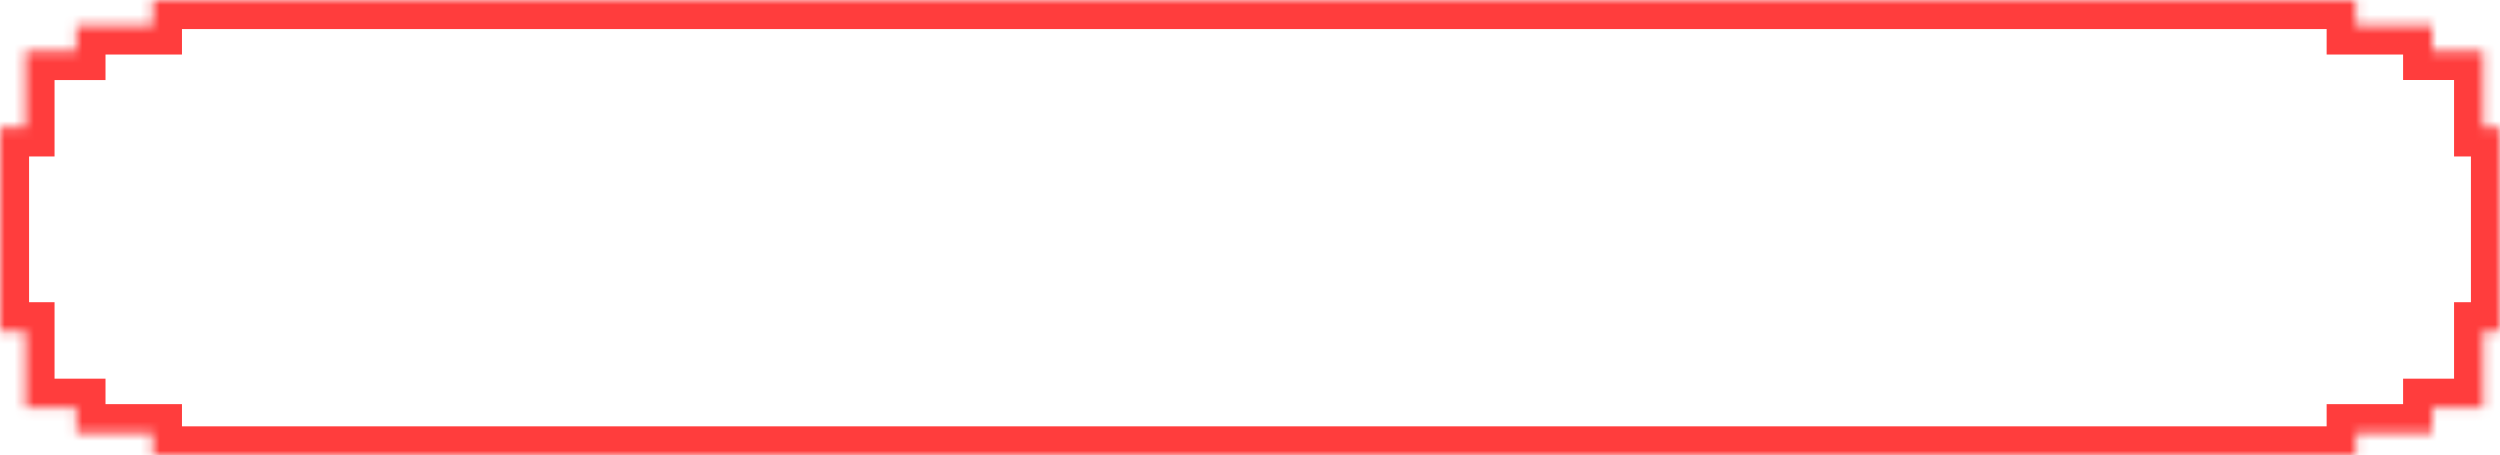 <svg width="258" height="47" viewBox="0 0 258 47" fill="none" xmlns="http://www.w3.org/2000/svg">
<mask id="path-1-inside-1_1_74" fill="white">
<path fill-rule="evenodd" clip-rule="evenodd" d="M7.889 2.63H15.779V0H243.109V2.63H250.999L250.999 0V5.259L256.259 5.259V13.148H258V34.187H256.259V42.076L258 42.076H250.999V47L250.999 44.706H243.109V47H15.779V44.706H7.889V47H7.889V42.076H0V42.076H2.63V34.187H0V13.149H2.63V5.26H0V5.26H7.889V0H7.889V2.63Z"/>
</mask>
<path d="M15.779 2.63V5.63H18.779V2.63H15.779ZM7.889 2.63H4.889V5.63H7.889V2.63ZM15.779 0V-3H12.779V0H15.779ZM243.109 0H246.109V-3H243.109V0ZM243.109 2.63H240.109V5.63H243.109V2.63ZM250.999 2.63V5.63H253.998L253.999 2.63L250.999 2.63ZM250.999 0H253.999L247.999 -0L250.999 0ZM250.999 5.259H247.999V8.259L250.999 8.259L250.999 5.259ZM256.259 5.259H259.259V2.259L256.259 2.259L256.259 5.259ZM256.259 13.148H253.259V16.148H256.259V13.148ZM258 13.148H261V10.148H258V13.148ZM258 34.187V37.187H261V34.187H258ZM256.259 34.187V31.187H253.259V34.187H256.259ZM256.259 42.076H253.259V45.076L256.258 45.076L256.259 42.076ZM258 42.076V45.076L258 39.076L258 42.076ZM250.999 42.076V39.076H247.999V42.076H250.999ZM250.999 47L247.999 47L253.999 47H250.999ZM250.999 44.706L253.999 44.706L253.998 41.706H250.999V44.706ZM243.109 44.706V41.706H240.109V44.706H243.109ZM243.109 47V50H246.109V47H243.109ZM15.779 47H12.779V50H15.779V47ZM15.779 44.706H18.779V41.706H15.779V44.706ZM7.889 44.706V41.706H4.889V44.706H7.889ZM7.889 47V50H10.889V47H7.889ZM7.889 47H4.889V50H7.889V47ZM7.889 42.076H10.889V39.076H7.889V42.076ZM0 42.076H-3V45.076H0V42.076ZM0 42.076V39.076H-3V42.076H0ZM2.63 42.076V45.076H5.63V42.076H2.63ZM2.63 34.187H5.63V31.187H2.63V34.187ZM0 34.187H-3V37.187H0V34.187ZM0 13.149V10.149H-3V13.149H0ZM2.63 13.149V16.149H5.63V13.149H2.63ZM2.63 5.26H5.63V2.26H2.63V5.26ZM0 5.26H-3V8.26H0V5.26ZM0 5.26V2.26H-3V5.26H0ZM7.889 5.26V8.26H10.889V5.26H7.889ZM7.889 0V-3H4.889V0H7.889ZM7.889 0H10.889V-3H7.889V0ZM15.779 -0.37H7.889V5.63H15.779V-0.37ZM12.779 0V2.63H18.779V0H12.779ZM243.109 -3H15.779V3H243.109V-3ZM246.109 2.63V0H240.109V2.63H246.109ZM250.999 -0.37H243.109V5.63H250.999V-0.37ZM247.999 -0L247.999 2.629L253.999 2.63L253.999 0L247.999 -0ZM253.999 5.259V0H247.999V5.259H253.999ZM256.259 2.259L250.999 2.259L250.999 8.259L256.259 8.259L256.259 2.259ZM259.259 13.148V5.259H253.259V13.148H259.259ZM258 10.148H256.259V16.148H258V10.148ZM261 34.187V13.148H255V34.187H261ZM256.259 37.187H258V31.187H256.259V37.187ZM259.259 42.076V34.187H253.259V42.076H259.259ZM258 39.076L256.259 39.076L256.258 45.076L258 45.076L258 39.076ZM250.999 45.076H258V39.076H250.999V45.076ZM253.999 47V42.076H247.999V47H253.999ZM247.999 44.706L247.999 47L253.999 47L253.999 44.706L247.999 44.706ZM243.109 47.706H250.999V41.706H243.109V47.706ZM246.109 47V44.706H240.109V47H246.109ZM15.779 50H243.109V44H15.779V50ZM12.779 44.706V47H18.779V44.706H12.779ZM7.889 47.706H15.779V41.706H7.889V47.706ZM10.889 47V44.706H4.889V47H10.889ZM7.889 50H7.889V44H7.889V50ZM4.889 42.076V47H10.889V42.076H4.889ZM0 45.076H7.889V39.076H0V45.076ZM-3 42.076V42.076H3V42.076H-3ZM2.63 39.076H0V45.076H2.63V39.076ZM-0.37 34.187V42.076H5.63V34.187H-0.37ZM0 37.187H2.63V31.187H0V37.187ZM-3 13.149V34.187H3V13.149H-3ZM2.63 10.149H0V16.149H2.63V10.149ZM-0.37 5.26V13.149H5.63V5.26H-0.37ZM0 8.26H2.63V2.26H0V8.26ZM-3 5.26V5.26H3V5.26H-3ZM7.889 2.26H0V8.26H7.889V2.26ZM4.889 0V5.26H10.889V0H4.889ZM7.889 -3H7.889V3H7.889V-3ZM10.889 2.63V0H4.889V2.63H10.889Z" fill="#FF3D3D" mask="url(#path-1-inside-1_1_74)"/>
</svg>
